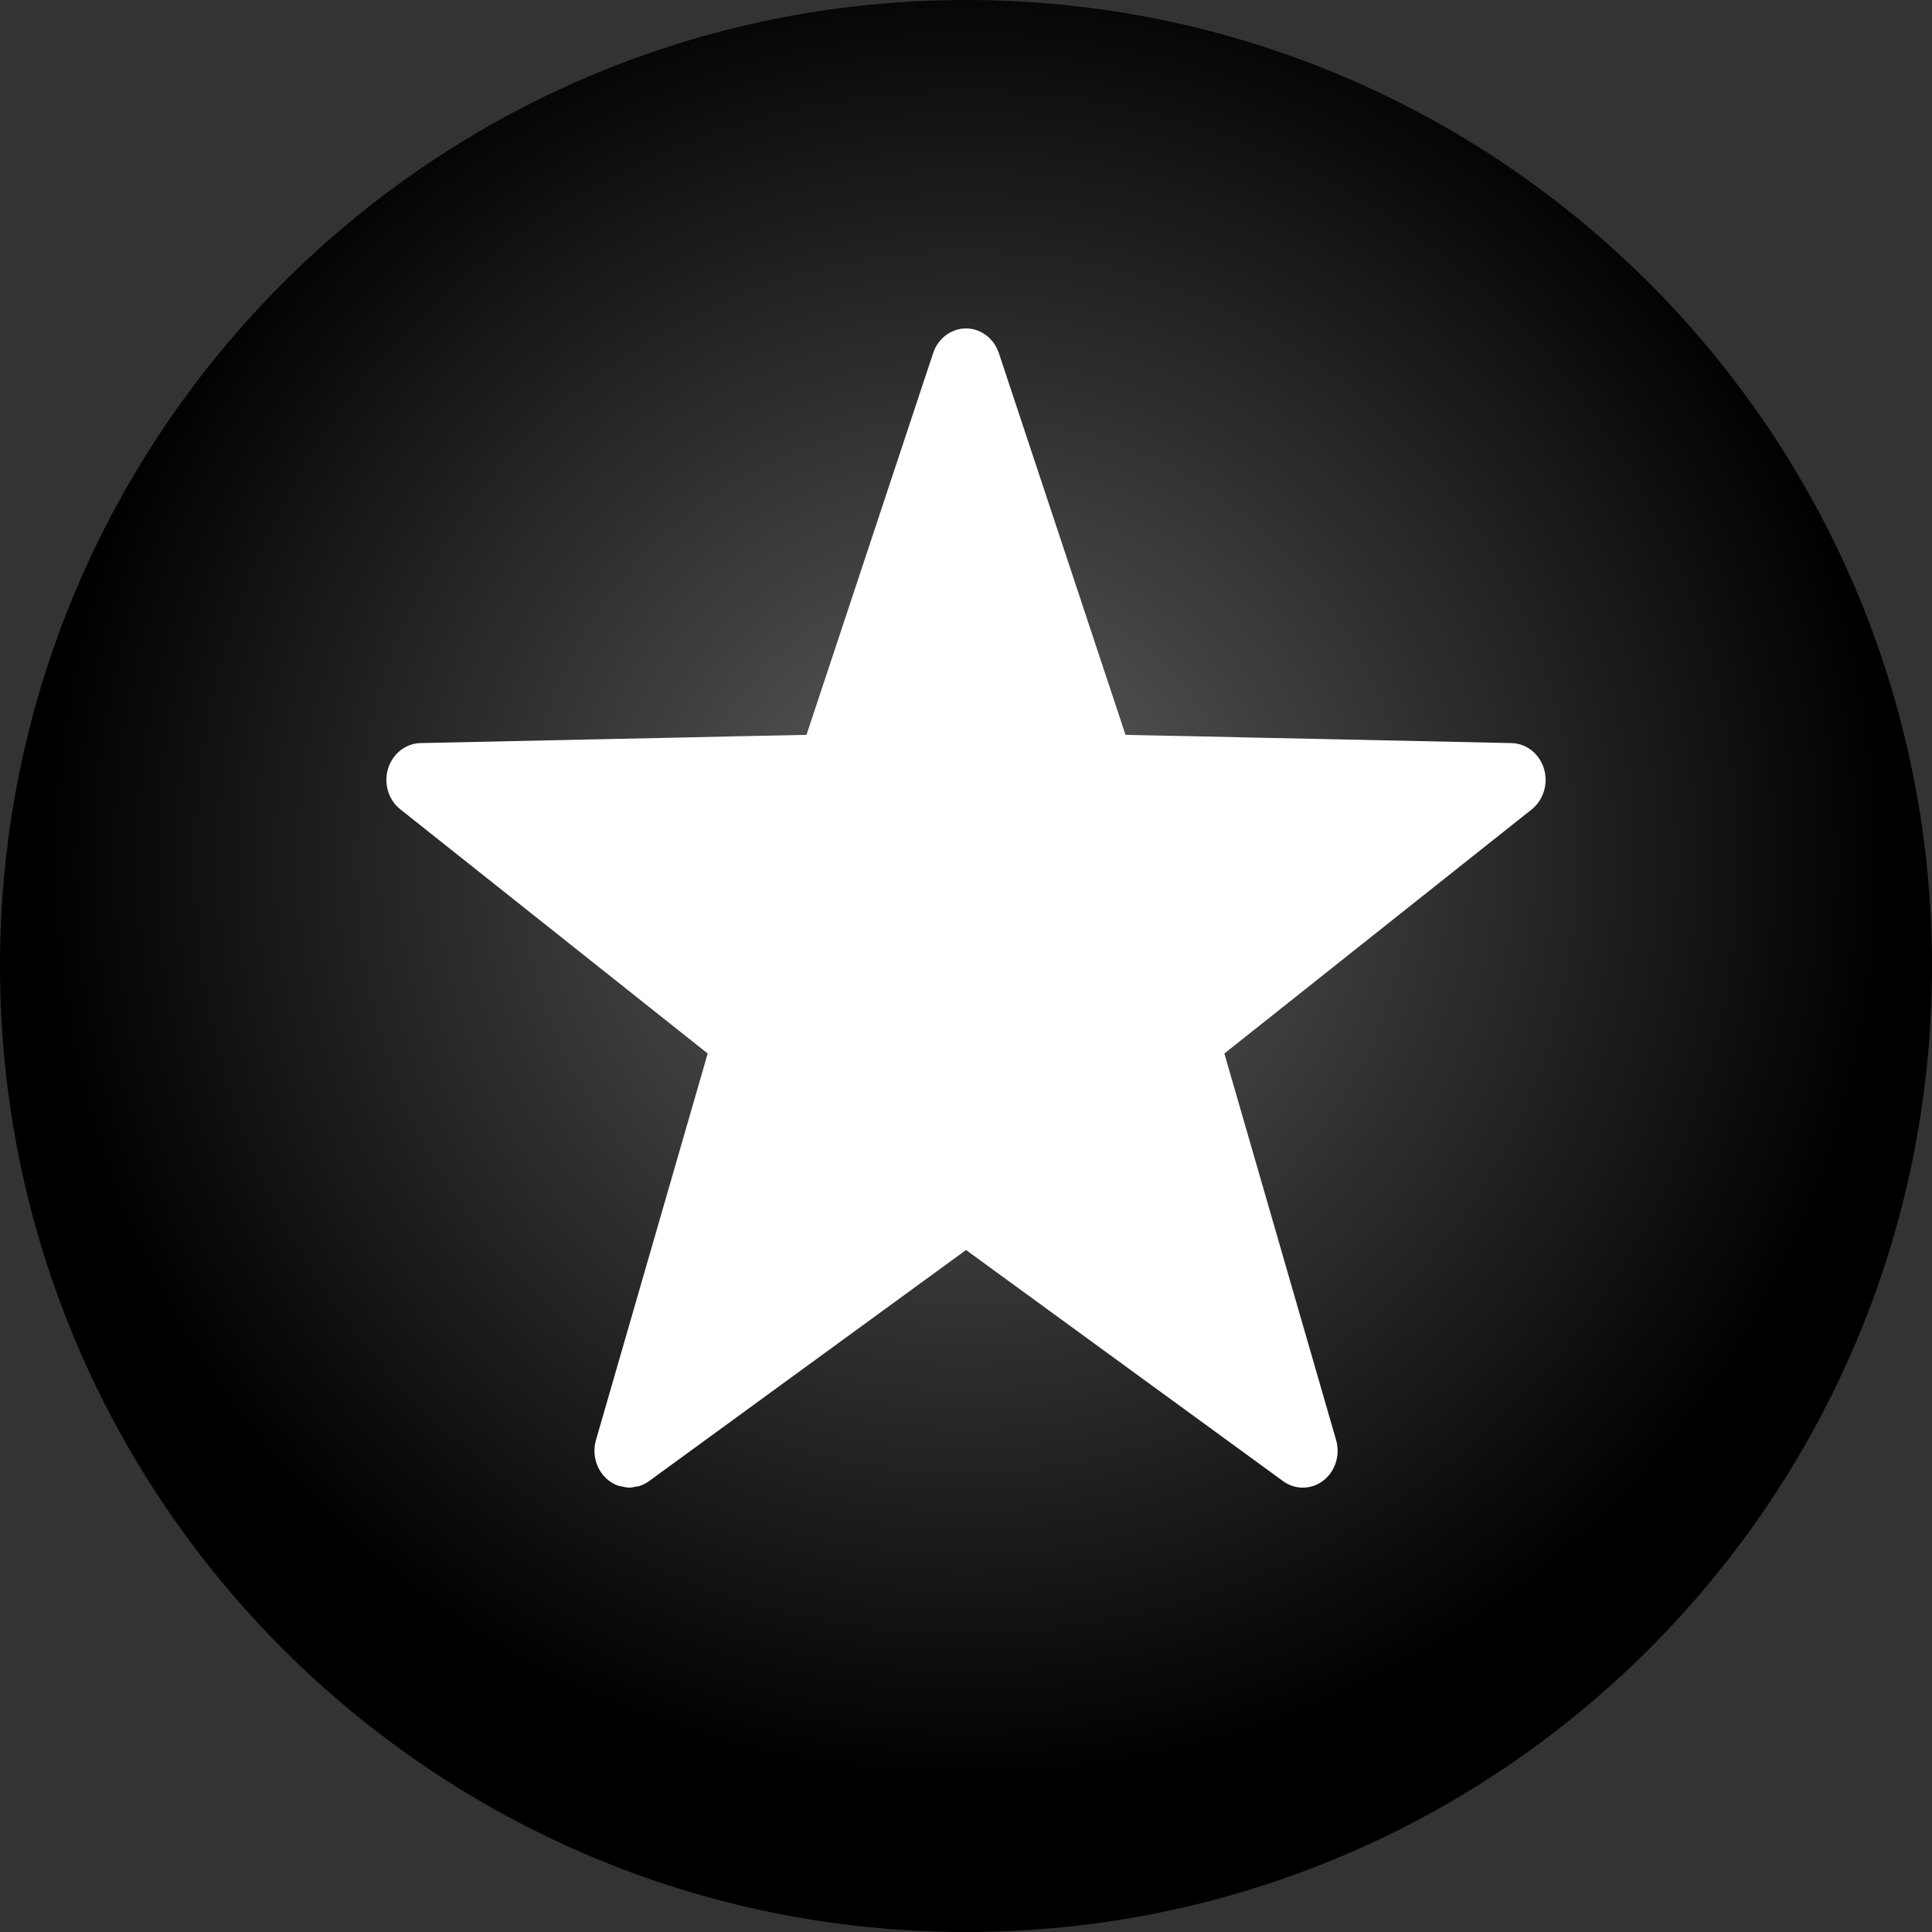 <?xml version="1.0" encoding="UTF-8" standalone="no"?>
<svg width="100px" height="100px" version="1.1" xmlns="http://www.w3.org/2000/svg" xmlns:xlink="http://www.w3.org/1999/xlink" xmlns:sketch="http://www.bohemiancoding.com/sketch/ns">
    <rect width="100%" height="100%" fill="#333333" stroke="none"/>
    <title>artist-icon</title>
    <description>Created with Sketch (http://www.bohemiancoding.com/sketch)</description>
    <defs>
        <radialGradient cx="50%" cy="44.652%" fx="50%" fy="44.652%" r="47.504%" id="radialGradient-1">
            <stop stop-color="rgb(96,98,95)" offset="0%"></stop>
            <stop stop-color="rgb(0,0,0)" offset="100%"></stop>
        </radialGradient>
    </defs>
    <g id="Page 1" fill="rgb(215,215,215)" fill-rule="evenodd">
        <path d="M50,100 C77.614,100 100,77.614 100,50 C100,22.386 77.614,0 50,0 C22.386,0 0,22.386 0,50 C0,77.614 22.386,100 50,100 Z M50,100" id="Oval 1" fill="url(#radialGradient-1)"></path>
        <path d="M79.913,39.783 C79.676,39.009 79.004,38.48 78.233,38.462 L68.021,38.243 L65.02,38.181 L62.018,38.113 L59.456,38.062 L58.256,38.035 L57.621,36.12 L51.699,18.272 C51.445,17.513 50.764,17 50.001,17 C49.237,17 48.554,17.513 48.301,18.272 L42.38,36.12 L41.744,38.035 L40.542,38.062 L37.98,38.113 L34.98,38.181 L31.98,38.243 L21.766,38.462 C20.997,38.48 20.323,39.009 20.087,39.783 C19.851,40.559 20.106,41.404 20.722,41.891 L36.63,54.529 L30.847,74.538 C30.625,75.315 30.889,76.153 31.508,76.633 C31.665,76.754 31.834,76.843 32.013,76.903 C32.07,76.925 32.13,76.923 32.192,76.94 C32.313,76.965 32.435,76.996 32.559,76.998 C32.565,76.998 32.57,77 32.573,77 C32.687,77 32.799,76.971 32.913,76.947 C32.973,76.934 33.035,76.94 33.094,76.918 C33.27,76.861 33.437,76.779 33.592,76.664 L50.002,64.7 L66.413,76.664 C66.721,76.889 67.076,77 67.433,77 C67.807,77 68.182,76.88 68.499,76.633 C69.116,76.151 69.38,75.31 69.157,74.538 L63.373,54.529 L79.285,41.891 C79.895,41.402 80.149,40.557 79.913,39.783 C79.913,39.783 80.149,40.557 79.913,39.783 L79.913,39.783" id="Shape" fill="rgb(254,255,254)"></path>
    </g>
</svg>
